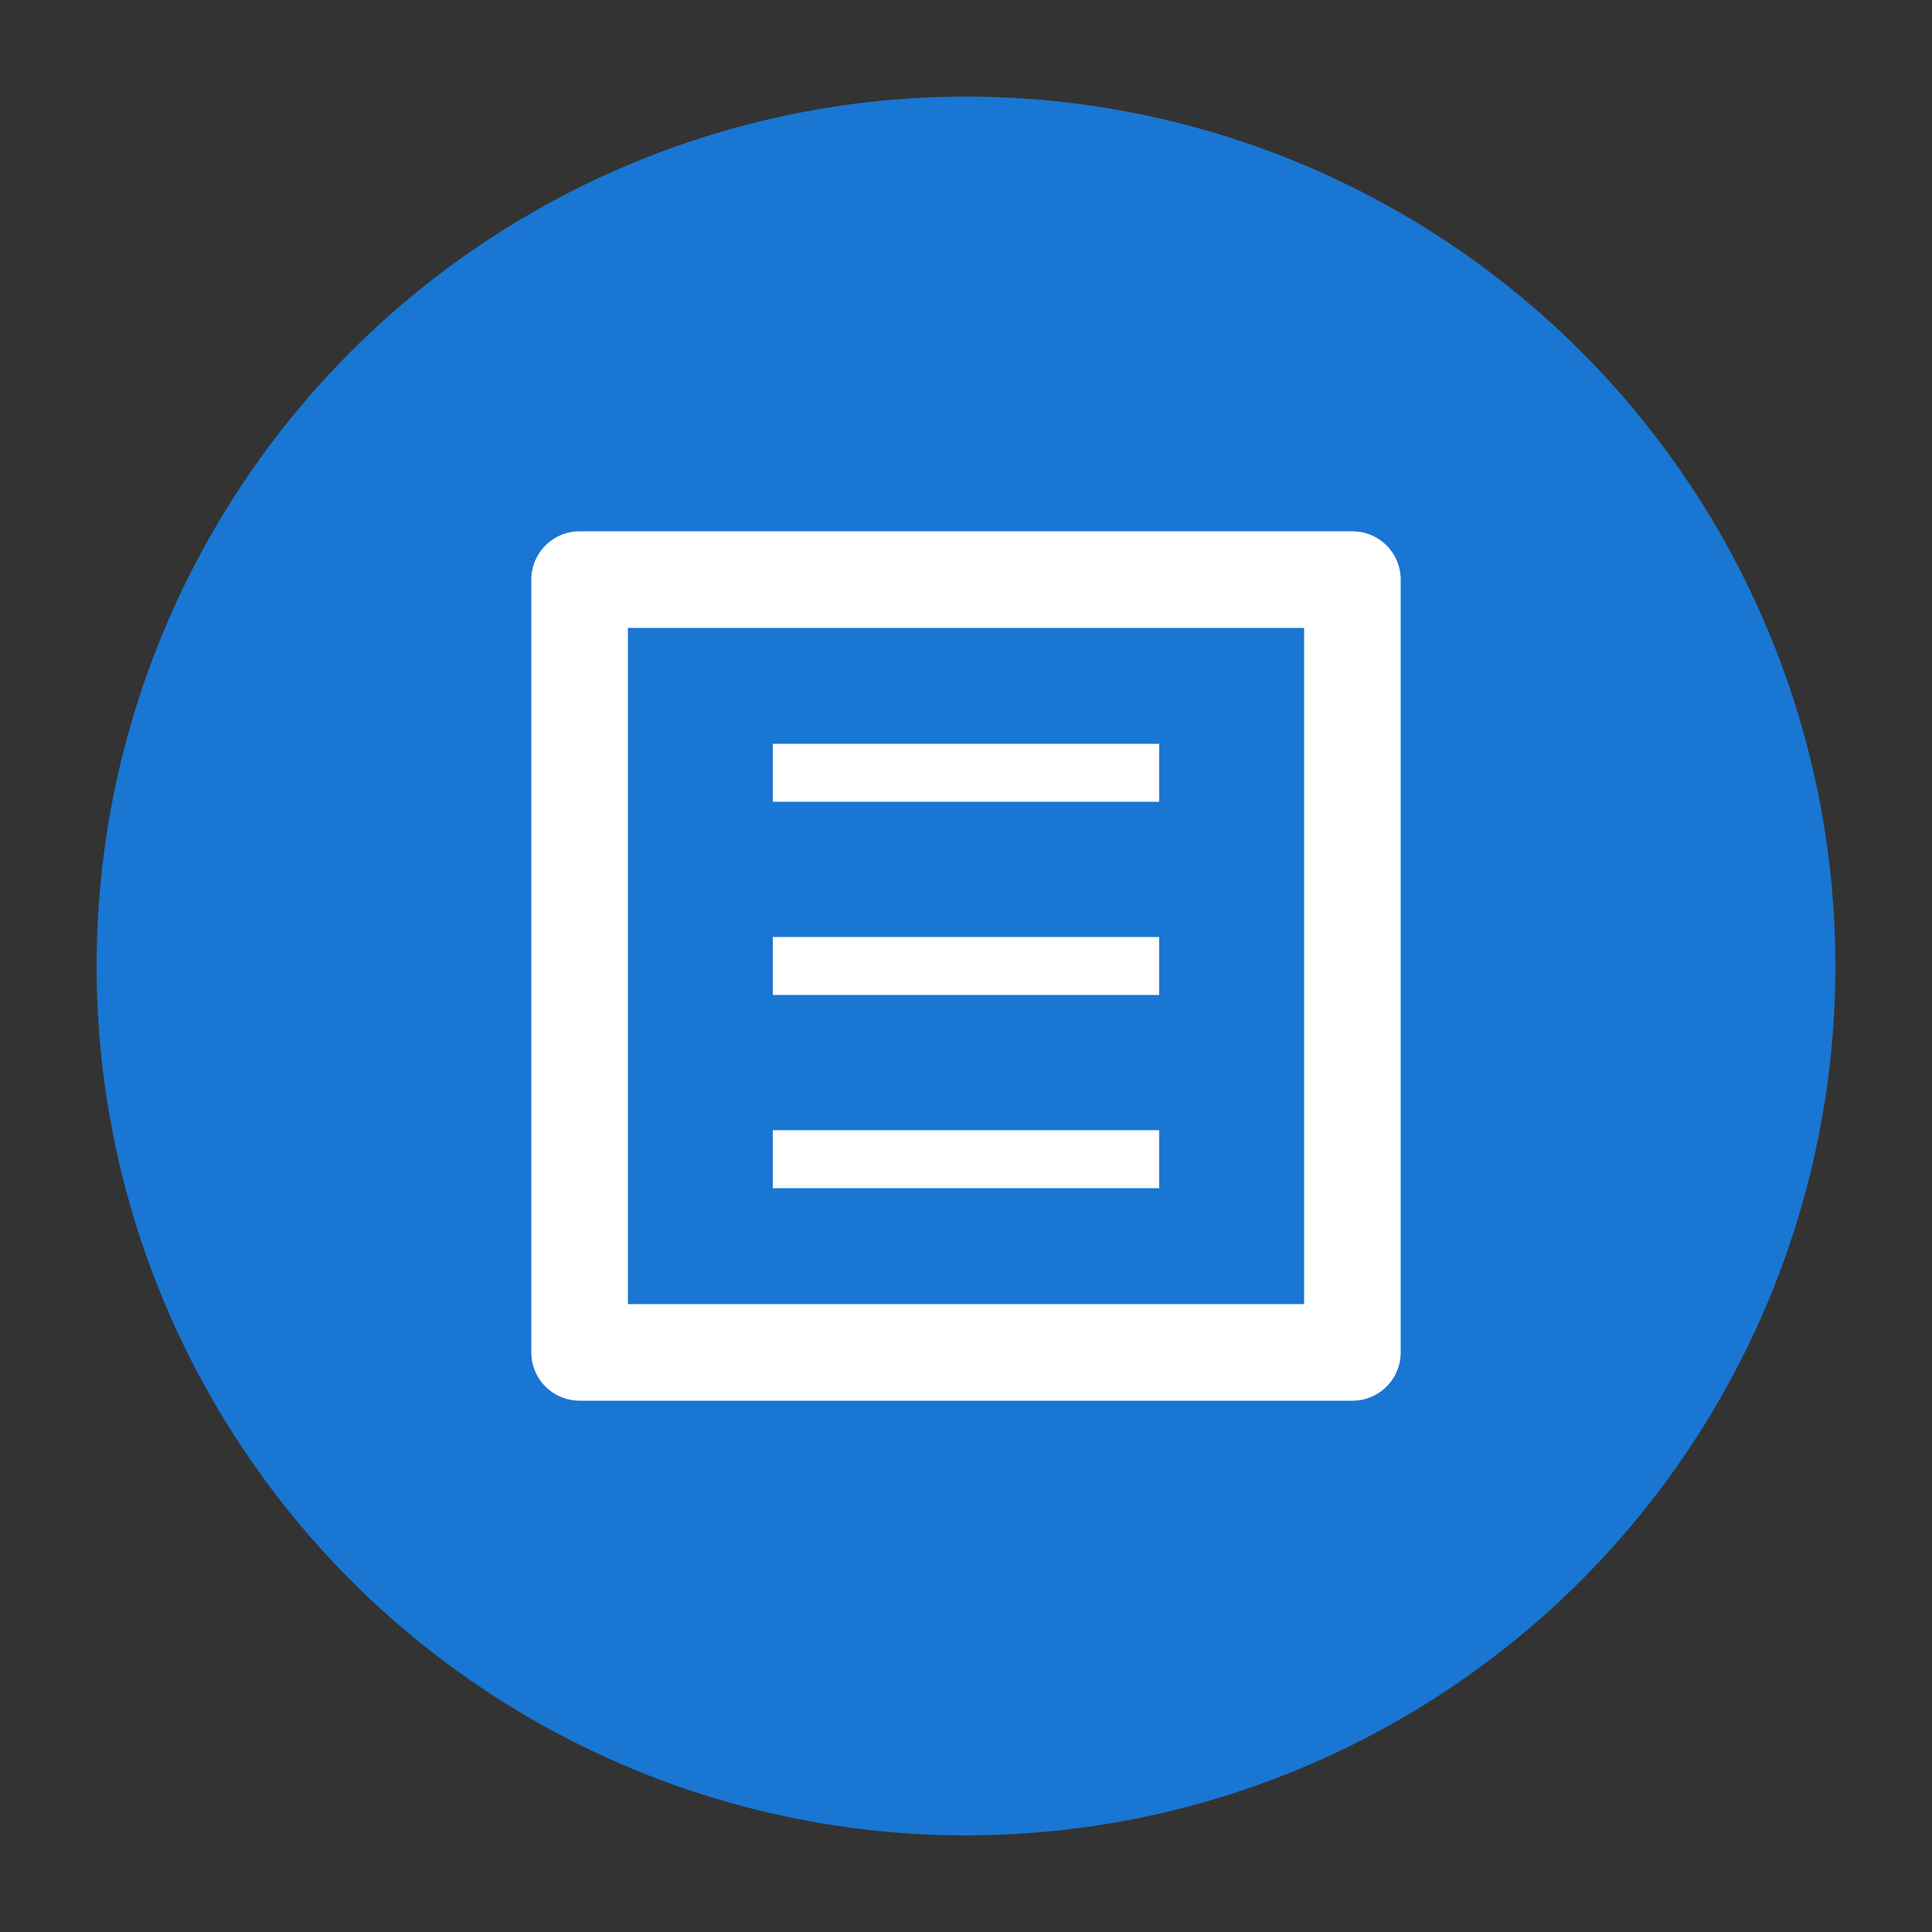 <svg xmlns="http://www.w3.org/2000/svg" viewBox="0 0 100 100" width="100" height="100">
  <rect x="0" y="0" width="100" height="100" fill="#333333" stroke="none"/>
  <!-- Фон круга -->
  <circle cx="50" cy="50" r="45" fill="#1976d2" />

  <!-- Упрощенная карта -->
  <path d="M30 30 L70 30 L70 70 L30 70 Z" fill="none" stroke="#FFFFFF" stroke-width="5" stroke-linejoin="round" />
  <path d="M40 40 L60 40 M40 50 L60 50 M40 60 L60 60" stroke="#FFFFFF" stroke-width="3" />
</svg>